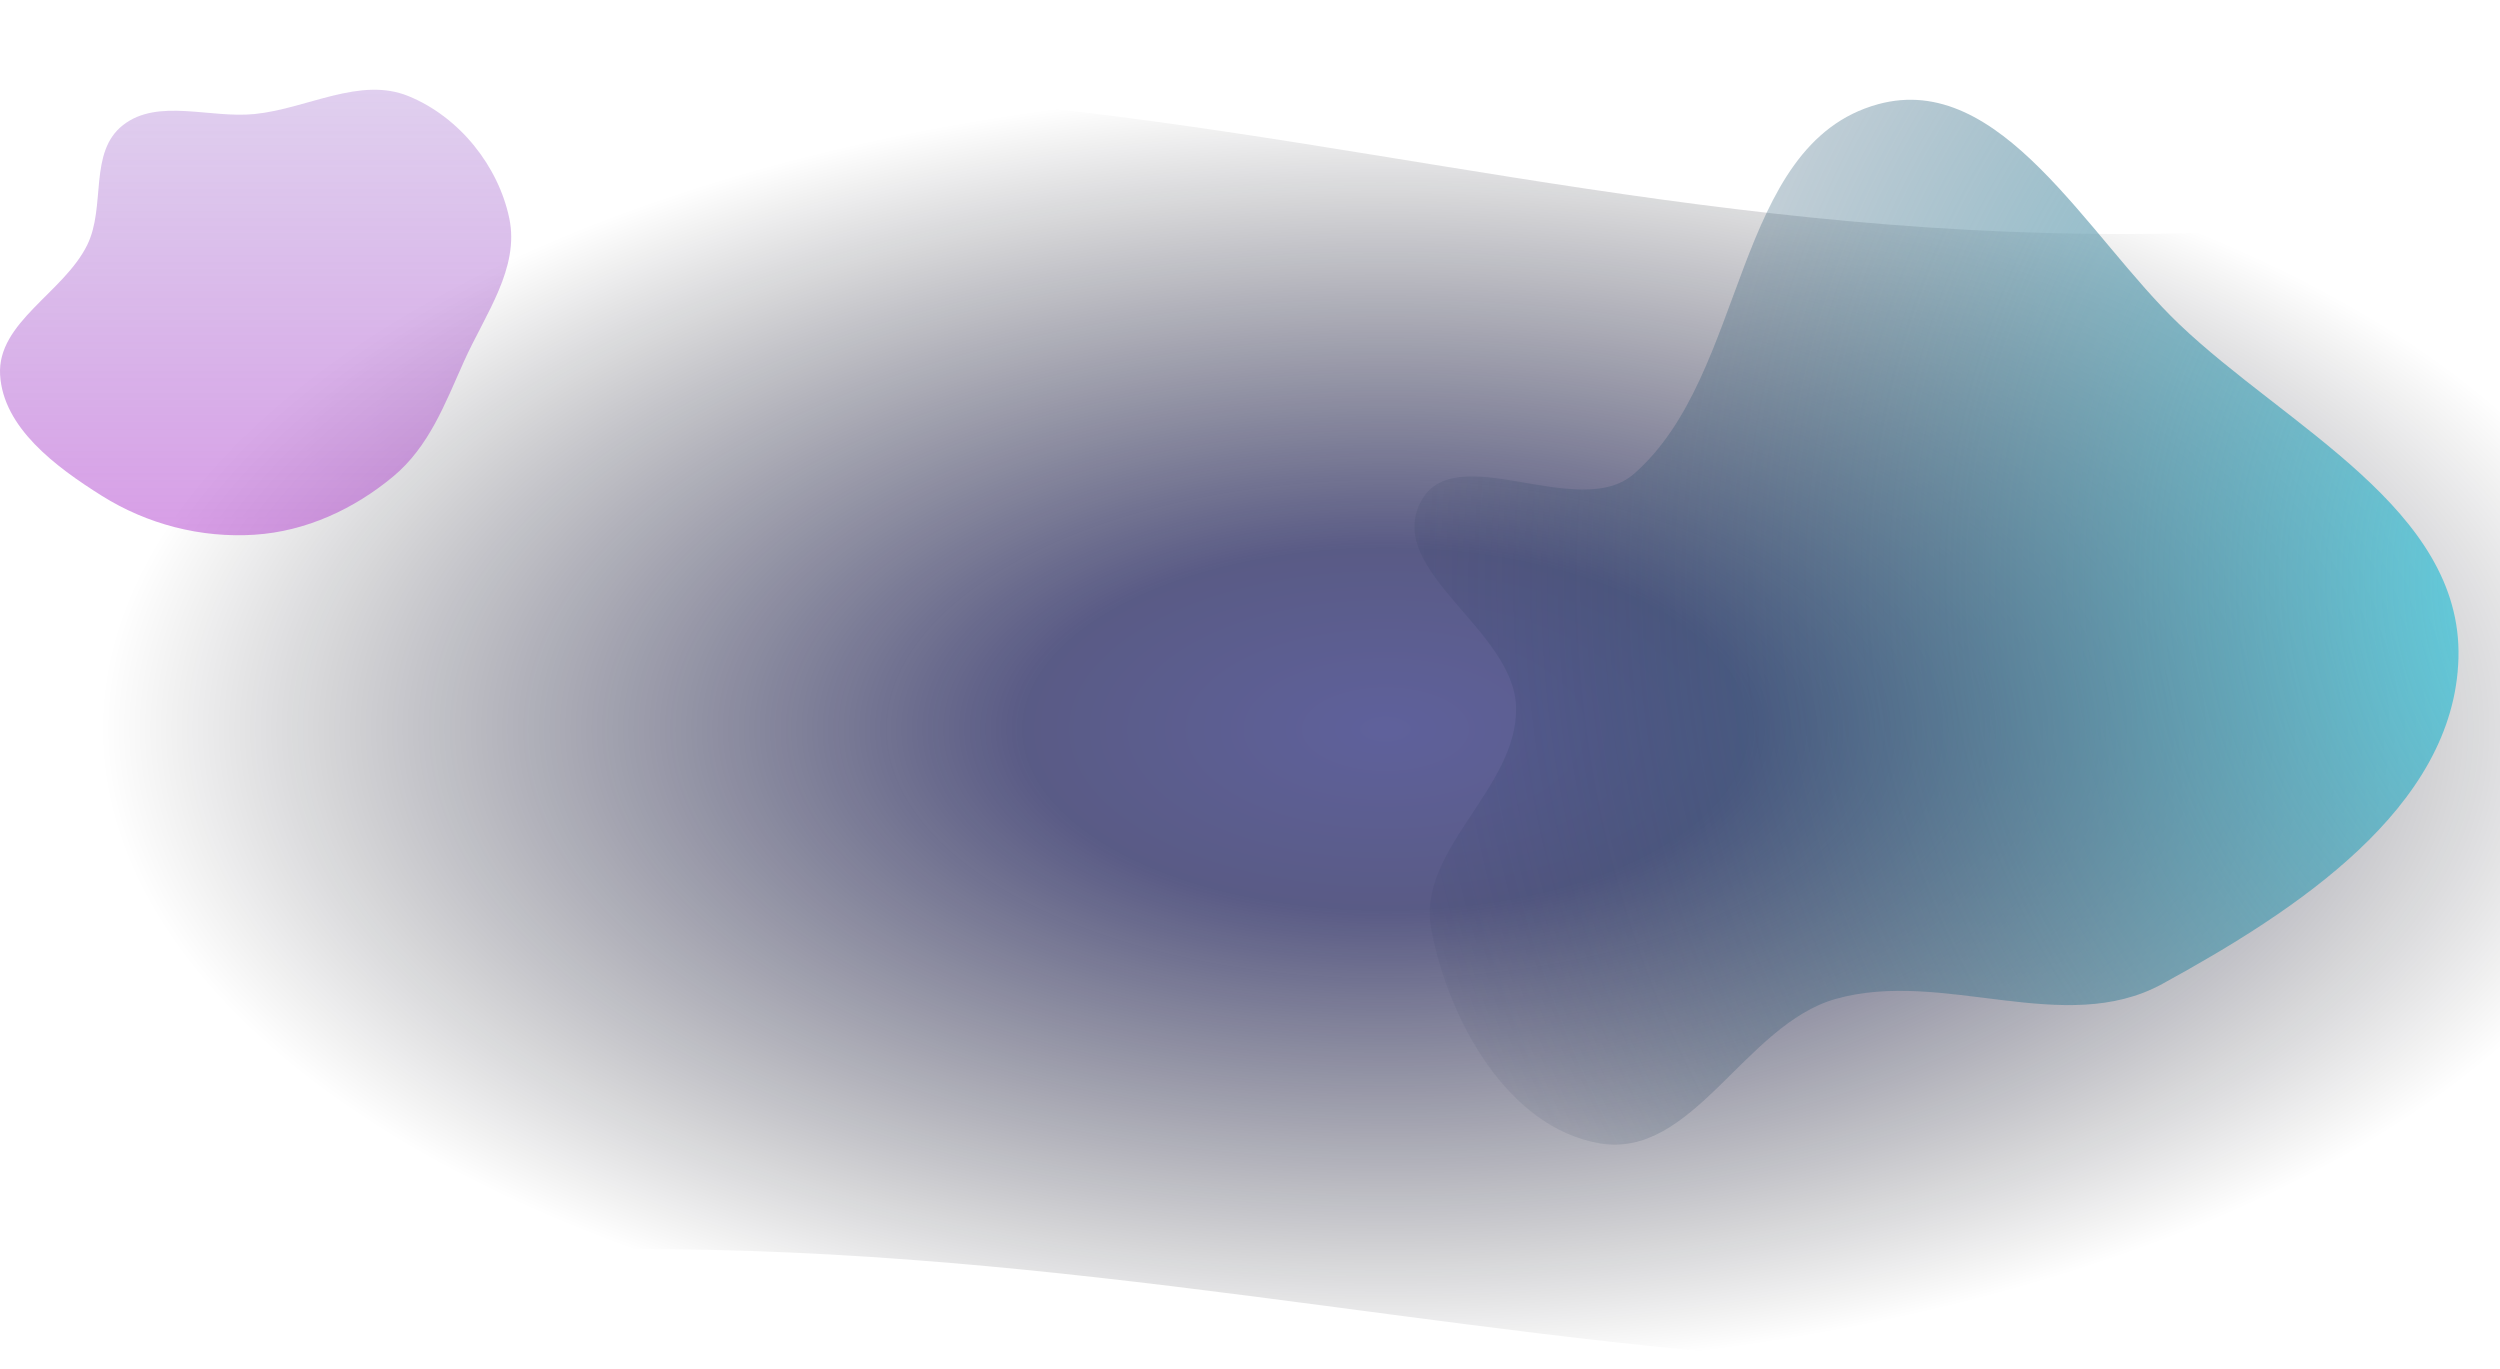 <svg width="1560" height="854" viewBox="0 0 1560 854" fill="none" xmlns="http://www.w3.org/2000/svg">
<path d="M57 110.29C704.746 -63.111 999.176 246.534 1673 110.29V809.205C1037.87 952.527 704.746 695.963 57 809.205V110.29Z" fill="url(#paint0_radial_1601_901)"/>
<path fill-rule="evenodd" clip-rule="evenodd" d="M158.906 333.669C125.223 335.871 91.628 327.016 63.496 309.347C34.493 291.131 1.976 266.8 0.063 233.905C-1.84 201.174 39.775 182.634 54.4 152.919C66.26 128.822 55.121 94.995 76.769 78.058C98.485 61.066 130.89 73.996 158.906 71.154C191.77 67.82 224.578 47.569 254.914 59.987C286.954 73.103 310.984 103.791 317.791 136.196C324.336 167.352 302.786 196.035 289.631 225.259C277.806 251.527 267.886 278.65 245.195 297.467C220.938 317.583 191.081 331.565 158.906 333.669Z" fill="url(#paint1_linear_1601_901)"/>
<path fill-rule="evenodd" clip-rule="evenodd" d="M1171.89 65.038C1080.75 90.052 1090.8 233.72 1019.52 295.742C984.897 325.868 907.028 272.551 886.337 313.506C864.622 356.485 944.804 393.068 946.025 441.208C947.312 491.971 883.547 530.187 893.097 580.064C904.003 637.024 940.958 703.628 998.15 713.441C1056.31 723.42 1088.64 639.435 1145.4 623.355C1212.48 604.354 1288.1 647.464 1349.24 613.984C1431.65 568.859 1531.65 504.399 1534.08 410.511C1536.47 317.828 1427 266.356 1359.87 202.332C1302.32 147.436 1248.59 43.988 1171.89 65.038Z" fill="url(#paint2_radial_1601_901)"/>
<defs>
<radialGradient id="paint0_radial_1601_901" cx="0" cy="0" r="1" gradientUnits="userSpaceOnUse" gradientTransform="translate(865 455) rotate(90) scale(399 808)">
<stop stop-color="#171A6F" stop-opacity="0.69"/>
<stop offset="0.281" stop-color="#0F114F" stop-opacity="0.69"/>
<stop offset="1" stop-opacity="0"/>
</radialGradient>
<linearGradient id="paint1_linear_1601_901" x1="159.5" y1="334" x2="159.5" y2="56" gradientUnits="userSpaceOnUse">
<stop stop-color="#B240CF" stop-opacity="0.51"/>
<stop offset="1" stop-color="#8C4EC2" stop-opacity="0.27"/>
</linearGradient>
<radialGradient id="paint2_radial_1601_901" cx="0" cy="0" r="1" gradientUnits="userSpaceOnUse" gradientTransform="translate(1708.61 355.402) rotate(168.528) scale(900.274 864.266)">
<stop stop-color="#55EDFD"/>
<stop offset="1" stop-color="#091235" stop-opacity="0"/>
</radialGradient>
</defs>
</svg>
